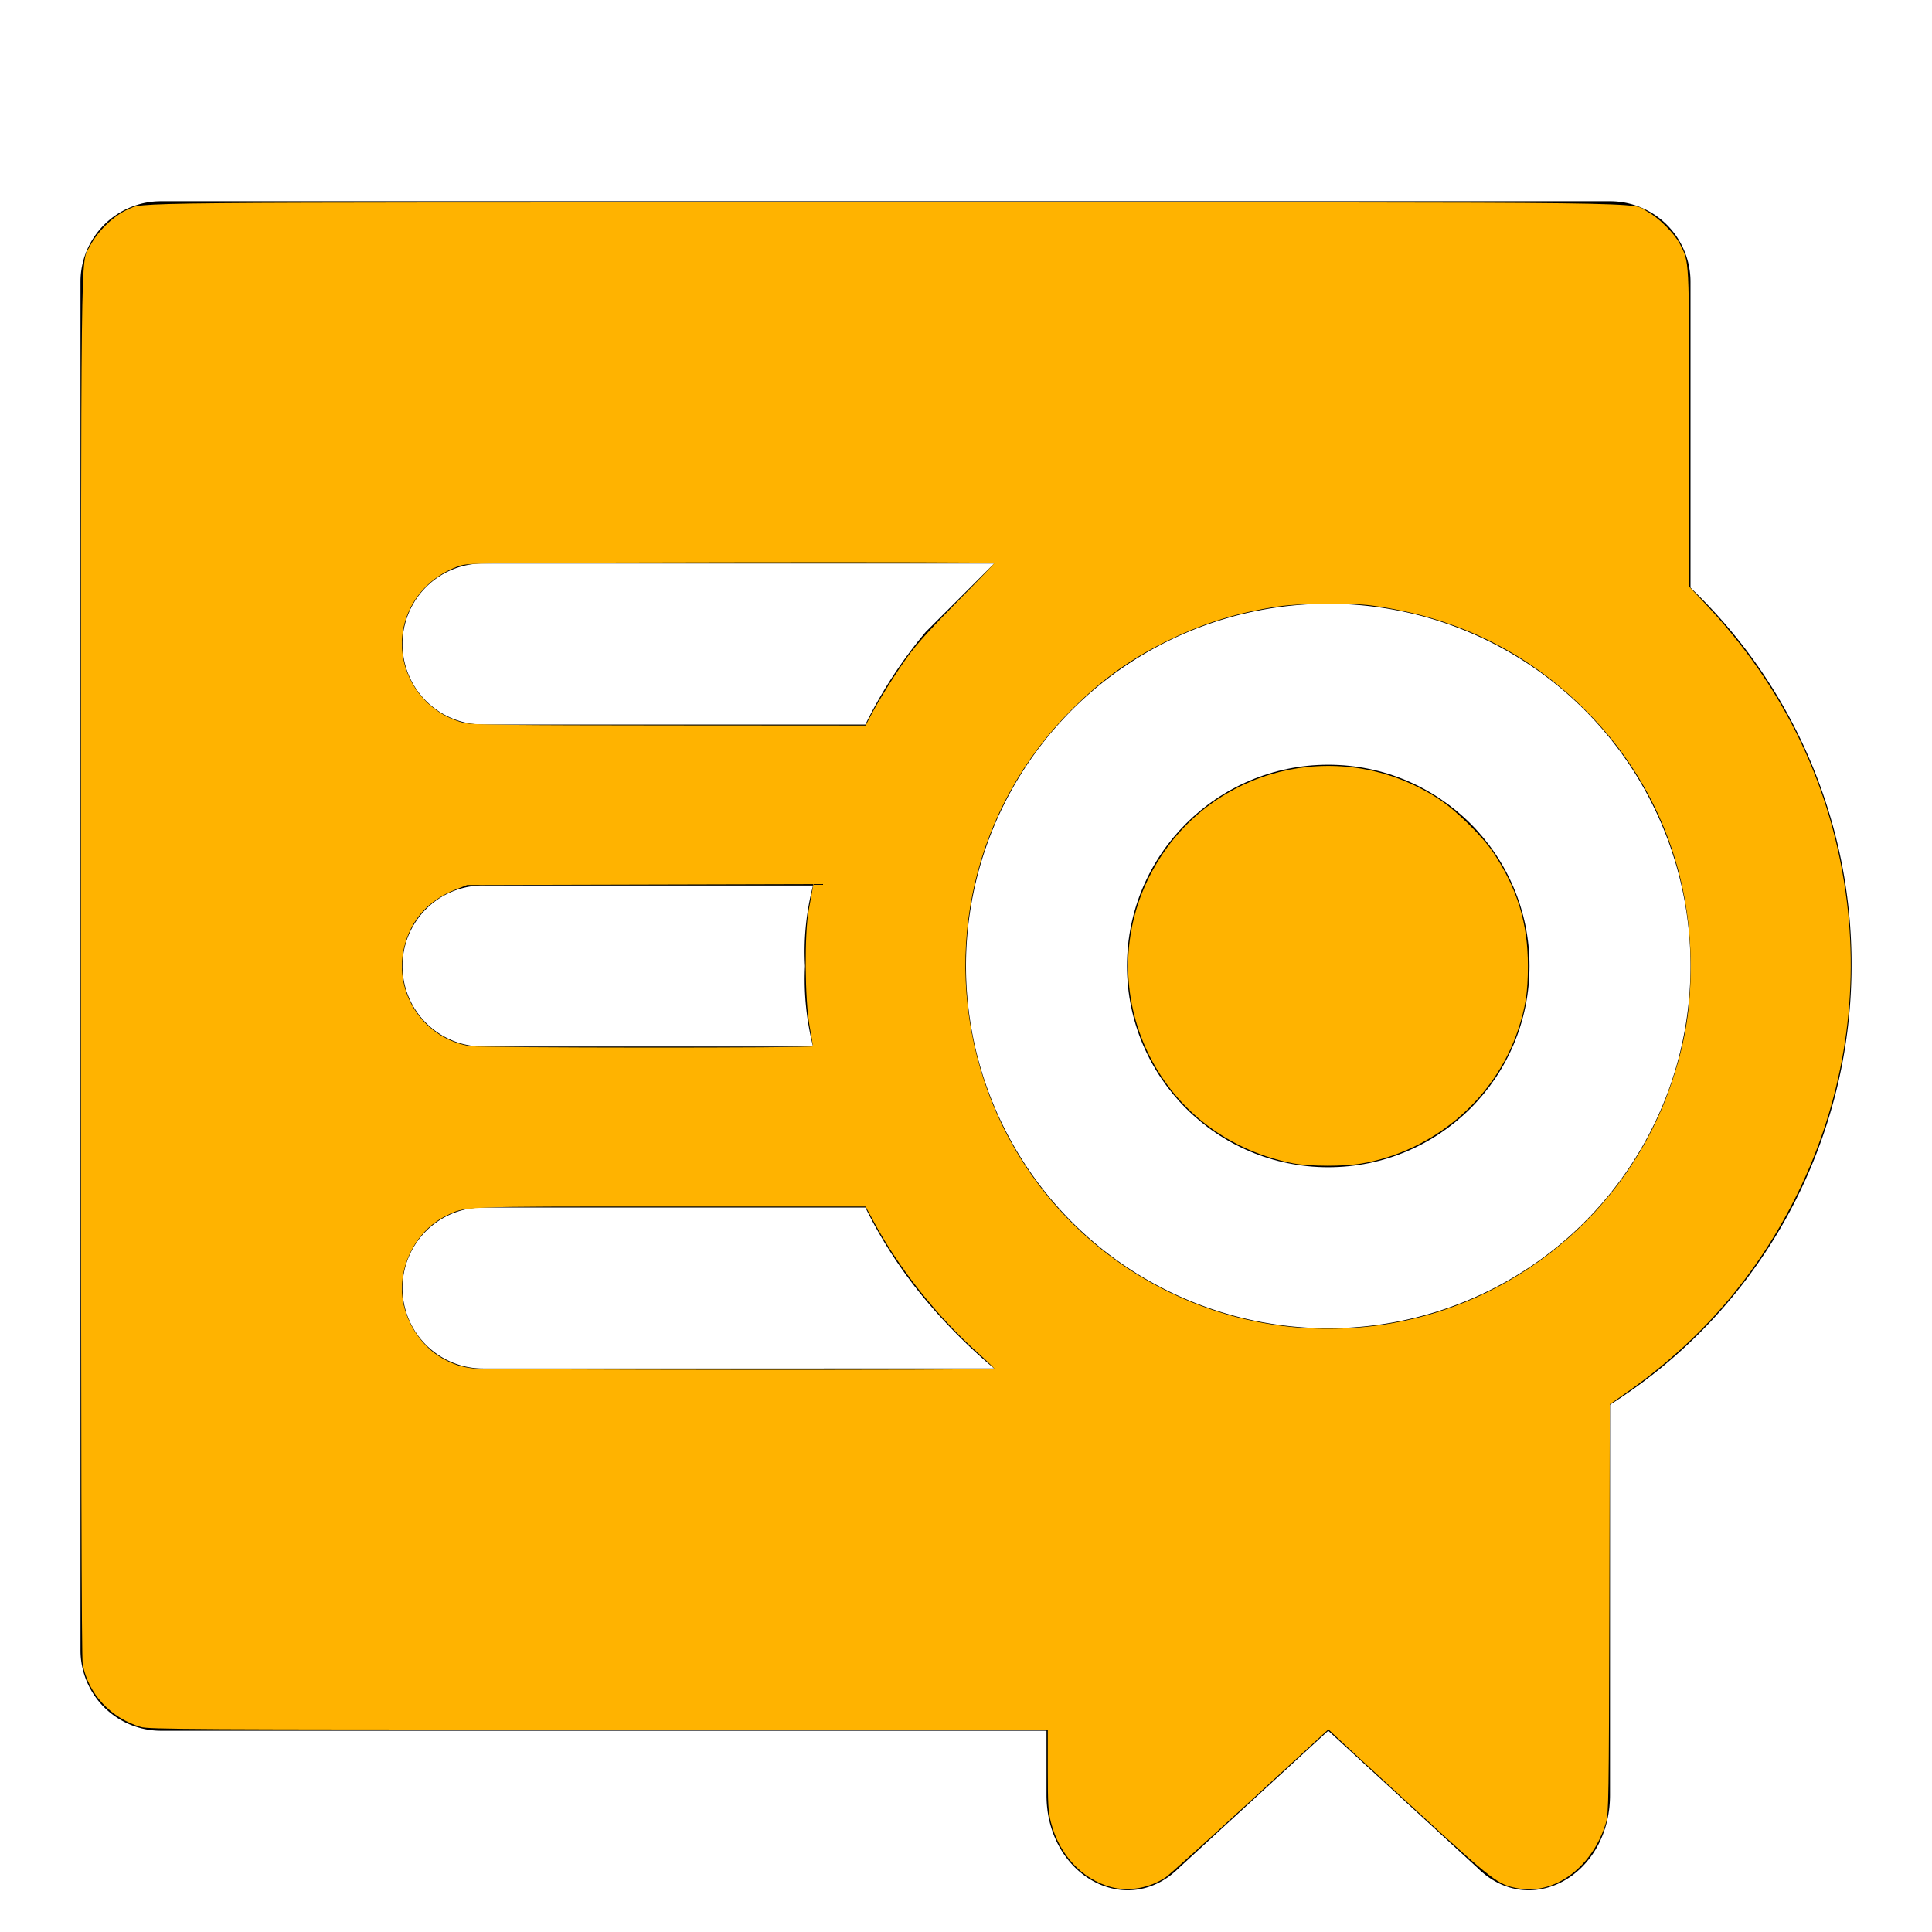 <?xml version="1.0" encoding="UTF-8" standalone="no"?>
<!-- Uploaded to: SVG Repo, www.svgrepo.com, Generator: SVG Repo Mixer Tools -->

<svg
   width="800px"
   height="800px"
   viewBox="0 0 48 48"
   version="1.1"
   id="svg2"
   sodipodi:docname="certificate-ssl-solid-svgrepo-com.svg"
   inkscape:export-filename="certificate-ssl-solid-svgrepo-com.svg"
   inkscape:export-xdpi="96"
   inkscape:export-ydpi="96"
   xmlns:inkscape="http://www.inkscape.org/namespaces/inkscape"
   xmlns:sodipodi="http://sodipodi.sourceforge.net/DTD/sodipodi-0.dtd"
   xmlns="http://www.w3.org/2000/svg"
   xmlns:svg="http://www.w3.org/2000/svg">
  <defs
     id="defs2" />
  <sodipodi:namedview
     id="namedview2"
     pagecolor="#505050"
     bordercolor="#eeeeee"
     borderopacity="1"
     inkscape:showpageshadow="0"
     inkscape:pageopacity="0"
     inkscape:pagecheckerboard="0"
     inkscape:deskcolor="#505050" />
  <title
     id="title1">certificate-ssl-solid</title>
  <g
     id="Layer_2"
     data-name="Layer 2">
    <g
       id="invisible_box"
       data-name="invisible box">
      <rect
         width="48"
         height="48"
         fill="none"
         id="rect1" />
      <rect
         width="48"
         height="48"
         fill="none"
         id="rect2" />
    </g>
    <g
       id="icons_Q2"
       data-name="icons Q2">
      <path
         d="M46,24a12.9,12.9,0,0,0-4-9.4V7a2,2,0,0,0-2-2H4A2,2,0,0,0,2,7V41a2,2,0,0,0,2,2H26v1.6c0,2,2,3.1,3.3,1.8L33,43l3.7,3.4c1.3,1.3,3.3.2,3.3-1.8V34.9A12.9,12.9,0,0,0,46,24ZM33,15a9,9,0,1,1-9,9A9,9,0,0,1,33,15ZM12,14H24.7L23,15.7A11.4,11.4,0,0,0,21.5,18H12a2,2,0,0,1,0-4Zm0,8h8.2a6.5,6.5,0,0,0-.2,2,6.8,6.8,0,0,0,.2,2H12a2,2,0,0,1,0-4Zm0,12a2,2,0,0,1,0-4h9.5A11.4,11.4,0,0,0,23,32.3,13.7,13.7,0,0,0,24.7,34Z"
         id="path2" />
      <circle
         cx="33"
         cy="24"
         r="5"
         id="circle2" />
    </g>
  </g>
  <path
     style="fill:#ffb300;stroke-width:0;stroke-linecap:round;stroke-linejoin:round"
     d="m 459.962,781.374 c -11.907,-3.212 -21.376,-13.418 -24.773,-26.703 -1.145,-4.476 -1.325,-7.444 -1.325,-21.837 V 716.178 H 247.9 c -168.273,0 -186.31,-0.102 -189.606,-1.07 -12.449,-3.656 -21.827,-13.815 -24.044,-26.044 -0.507,-2.799 -0.718,-88.581 -0.71,-289.355 0.013,-309.367 -0.219,-290.094 3.572,-297.575 3.179,-6.274 9.948,-12.867 15.82,-15.41 7.013,-3.036 -9.248,-2.886 313.565,-2.895 333.995,-0.009 307.91,-0.328 315.765,3.864 4.478,2.39 11.185,9.069 13.3,13.247 4.018,7.934 3.85,4.601 3.85,76.283 v 65.664 l 6.133,6.469 c 33.537,35.373 53.383,76.993 59.228,124.209 5.072,40.97 -2.072,83.183 -20.387,120.466 -16.64,33.873 -40.132,61.175 -71.389,82.967 l -6.404,4.465 -0.199,84.624 c -0.185,78.584 -0.284,84.908 -1.383,88.599 -5.428,18.223 -20.981,29.953 -36.177,27.285 -8.61,-1.511 -10.078,-2.634 -43.172,-33.018 -16.918,-15.533 -31.848,-29.281 -33.178,-30.551 l -2.418,-2.309 -32.335,29.715 c -17.784,16.343 -33.549,30.534 -35.033,31.535 -6.664,4.498 -15.317,6.031 -22.737,4.03 z M 411.734,566.806 c -5.2e-4,-0.277 -3.299,-3.462 -7.331,-7.08 C 388.033,545.038 372.23,525.12 362.112,506.421 l -3.688,-6.816 -80.805,-0.002 c -88.732,-0.003 -84.952,-0.167 -93.345,4.069 -12.274,6.196 -19.738,21.175 -17.429,34.979 1.627,9.733 8.094,19.163 16.312,23.79 4.504,2.535 7.853,3.623 12.987,4.218 5.482,0.635 215.591,0.778 215.59,0.147 z m 159.191,-18.022 c 55.963,-7.665 103.538,-47.185 121.39,-100.838 5.535,-16.634 7.768,-30.416 7.768,-47.946 0,-39.274 -14.481,-75.629 -41.241,-103.532 -24.617,-25.669 -54.897,-40.914 -90.863,-45.744 -8.779,-1.179 -29.396,-0.983 -38.558,0.366 -16.053,2.364 -30.154,6.632 -44.258,13.395 -16.21,7.773 -28.387,16.398 -41.267,29.228 -40.475,40.32 -54.447,99.425 -36.37,153.855 12.238,36.849 38.223,67.411 72.68,85.482 27.853,14.608 59.219,20.048 90.719,15.733 z M 336.63,433.26 c 0,-0.332 -0.642,-4.18 -1.426,-8.55 -1.957,-10.903 -2.146,-38.107 -0.332,-47.845 0.653,-3.504 1.356,-7.362 1.564,-8.573 l 0.378,-2.202 -71.676,0.191 -71.676,0.191 -4.613,1.792 c -11.479,4.46 -18.832,12.718 -21.536,24.186 -4.454,18.893 8.308,37.805 27.49,40.736 4.835,0.739 141.827,0.812 141.827,0.076 z m 23.8,-136.699 c 3.531,-6.783 10.377,-17.728 15.623,-24.977 3.41,-4.713 10.153,-12.155 20.389,-22.507 8.411,-8.506 15.293,-15.682 15.293,-15.946 0,-0.264 -48.961,-0.393 -108.801,-0.286 -103.416,0.184 -108.984,0.255 -112.49,1.423 -16.116,5.371 -26.013,20.811 -23.687,36.955 1.976,13.715 12.126,24.899 25.552,28.154 3.154,0.765 18.239,0.939 84.975,0.984 l 81.14,0.054 z"
     id="path3"
     transform="scale(0.06)" />
  <path
     style="fill:#ffb300;stroke-width:0;stroke-linecap:round;stroke-linejoin:round"
     d="m 535.522,481.739 c -2.915,-0.526 -8.011,-1.866 -11.325,-2.976 -52.262,-17.509 -73.486,-79.038 -43.04,-124.772 25.328,-38.046 76.548,-48.27 114.91,-22.938 6.924,4.572 17.956,15.46 22.302,22.01 9.965,15.019 14.302,29.252 14.302,46.937 0,10.809 -0.982,17.154 -4.098,26.479 -9.536,28.536 -34.969,50.226 -64.87,55.322 -7.36,1.254 -21.055,1.224 -28.179,-0.062 z"
     id="path4"
     transform="scale(0.06)" />
</svg>
